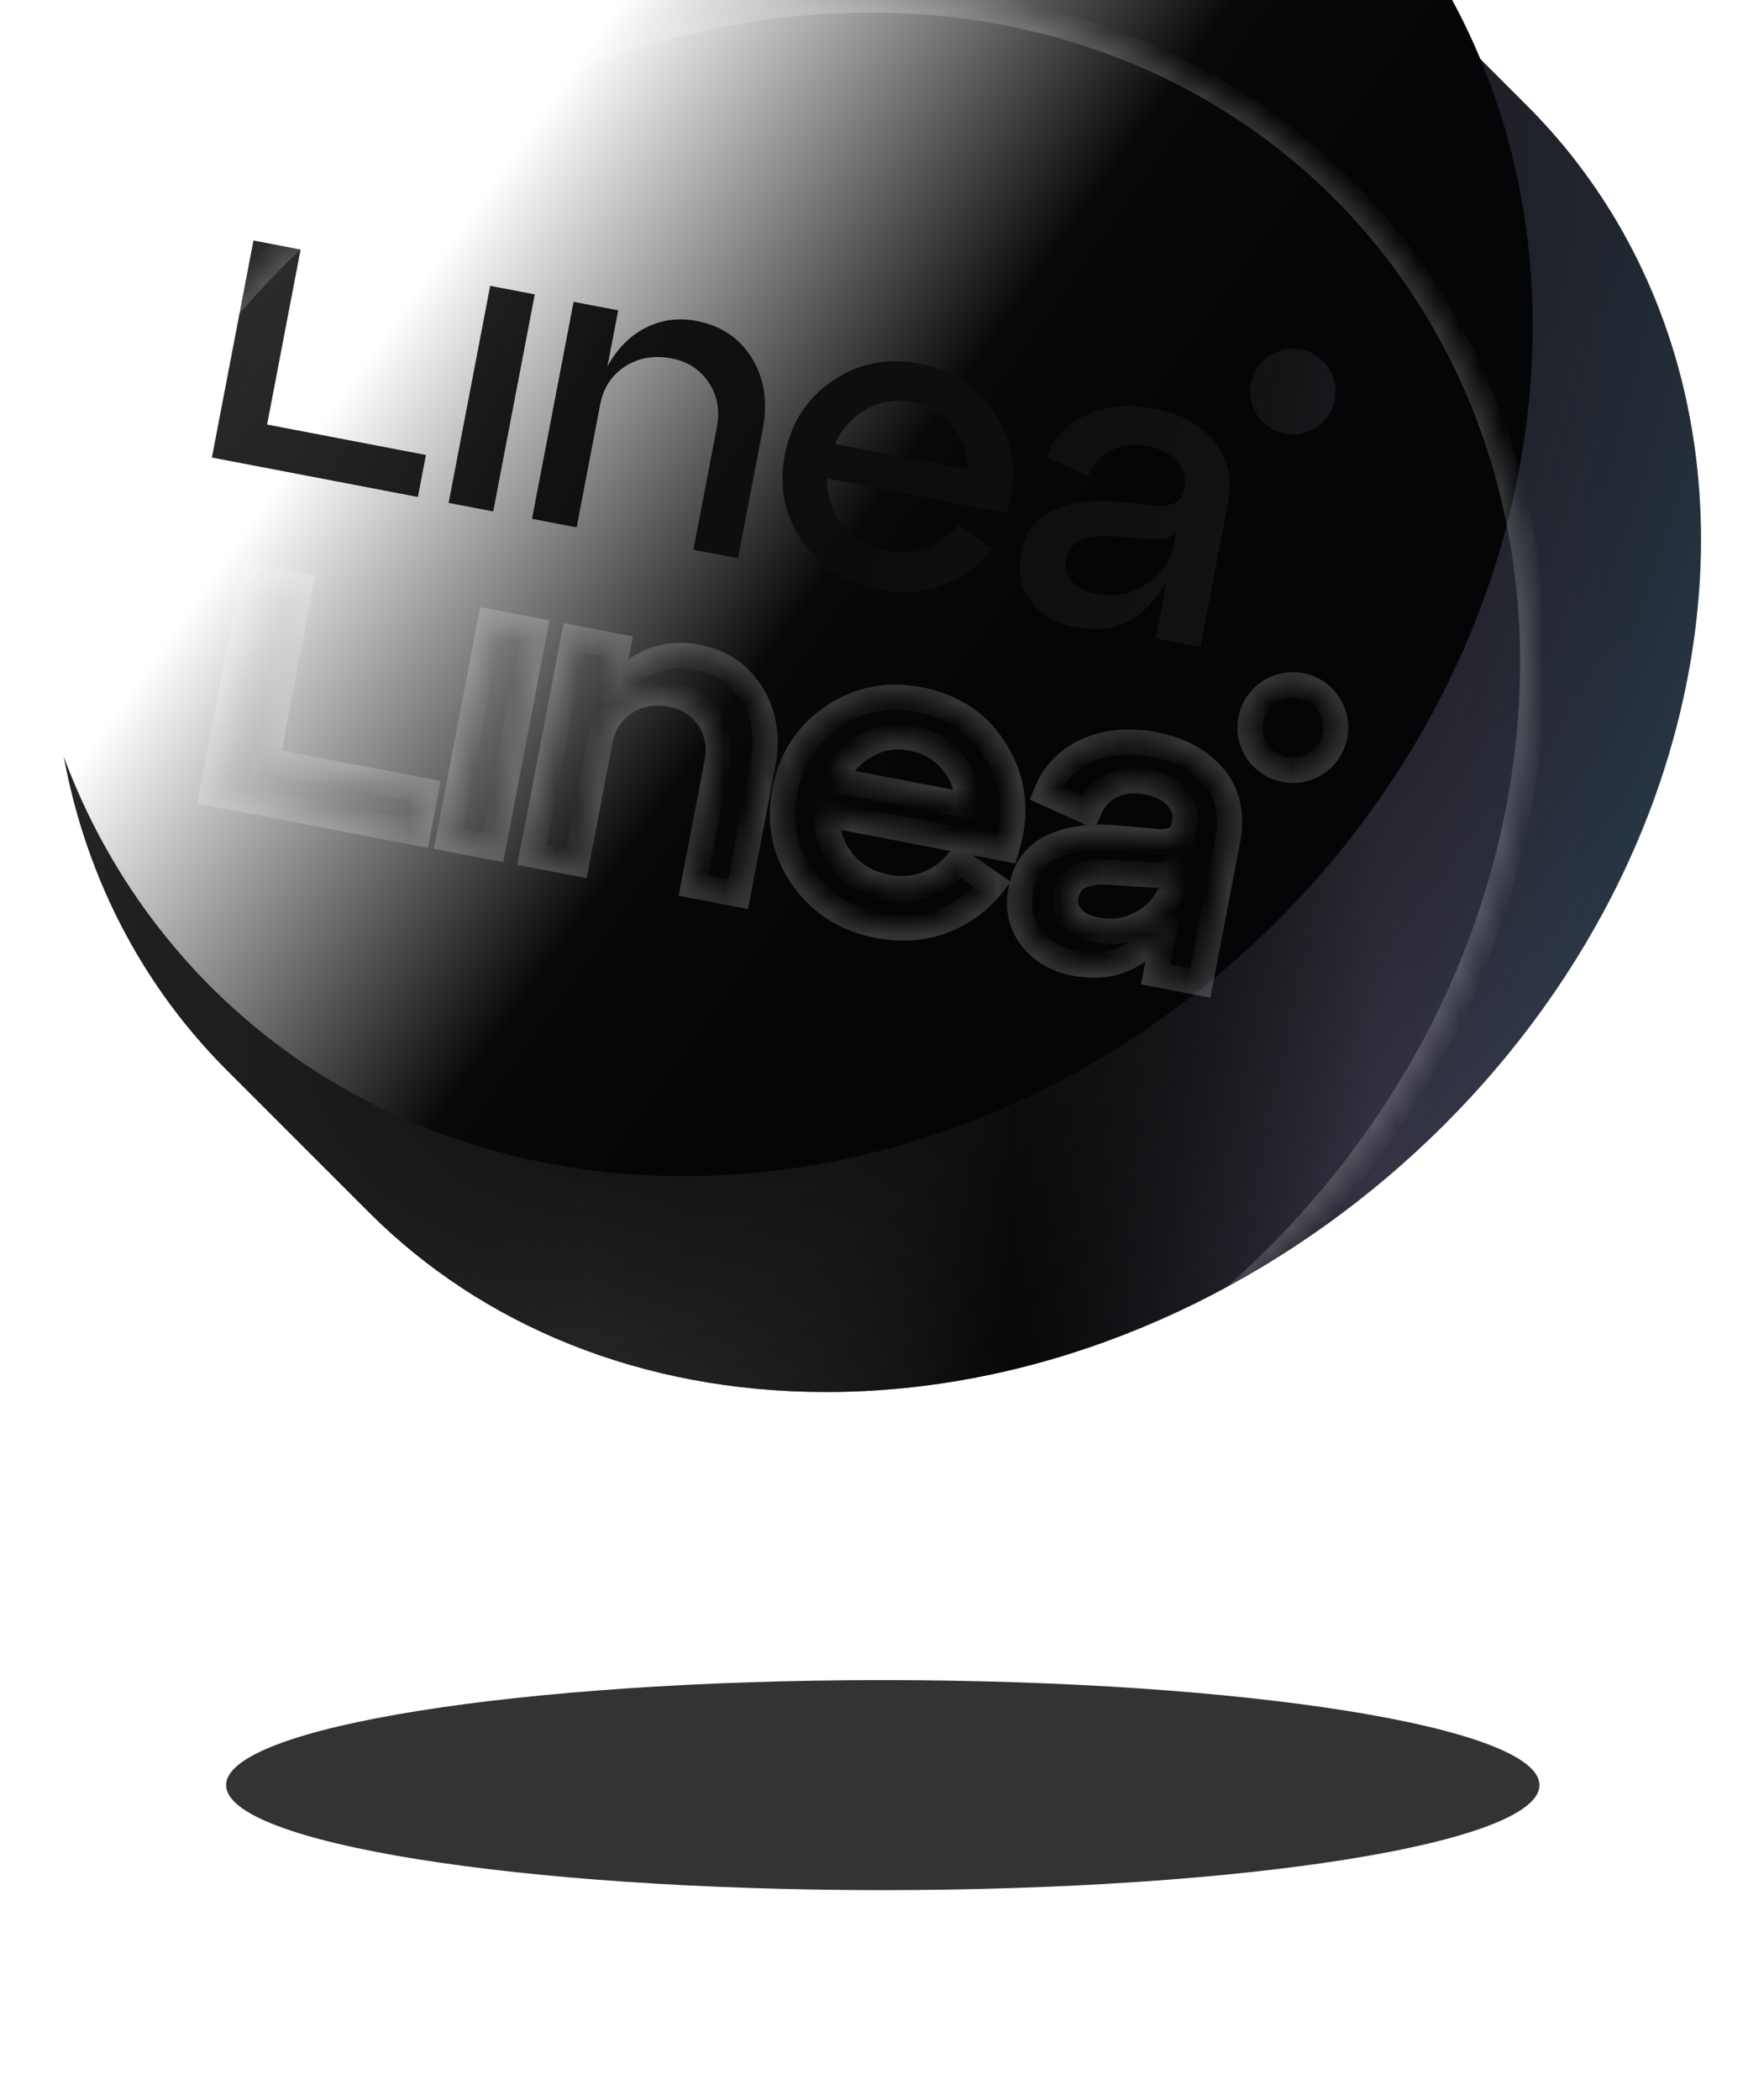 <svg width="84" height="100" viewBox="0 0 84 100" fill="none" xmlns="http://www.w3.org/2000/svg">
<g opacity="0.8" filter="url(#filter0_f_8108_17752)">
<path d="M73.308 85C73.308 87.761 59.308 90 42.038 90C24.767 90 10.767 87.761 10.767 85C10.767 82.239 24.767 80 42.038 80C59.308 80 73.308 82.239 73.308 85Z" fill="black"/>
</g>
<g filter="url(#filter1_i_8108_17752)">
<path d="M44.181 1.715C24.652 1.715 6.217 17.334 3.004 36.6C1.249 47.12 4.395 56.551 10.792 62.947L17.588 69.744C22.907 75.062 30.474 78.282 39.34 78.282C58.87 78.282 77.306 62.663 80.519 43.396C82.273 32.877 79.126 23.445 72.729 17.049L65.935 10.253C60.615 4.935 53.048 1.715 44.181 1.715Z" fill="url(#paint0_linear_8108_17752)"/>
</g>
<g filter="url(#filter2_i_8108_17752)">
<path d="M44.181 1.715C24.652 1.715 6.217 17.334 3.004 36.6C1.249 47.12 4.395 56.551 10.792 62.947L17.588 69.744C22.907 75.062 30.474 78.282 39.34 78.282C58.87 78.282 77.306 62.663 80.519 43.396C82.273 32.877 79.126 23.445 72.729 17.049L65.935 10.253C60.615 4.935 53.048 1.715 44.181 1.715Z" fill="url(#paint1_radial_8108_17752)"/>
</g>
<mask id="path-4-inside-1_8108_17752" fill="white">
<path fill-rule="evenodd" clip-rule="evenodd" d="M32.572 72C52.298 72 70.268 55.882 72.709 36C75.151 16.118 61.139 0 41.413 0C21.688 0 3.718 16.118 1.276 36C-1.165 55.882 12.846 72 32.572 72ZM61.18 36.645C62.285 36.856 63.353 36.132 63.565 35.026C63.776 33.92 63.052 32.852 61.946 32.641C60.841 32.429 59.773 33.154 59.561 34.259C59.349 35.365 60.074 36.433 61.18 36.645ZM33.177 31.284C34.349 31.509 35.228 32.103 35.813 33.067C36.396 34.031 36.568 35.148 36.325 36.415L35.144 42.583L33.02 42.176L34.139 36.332C34.292 35.536 34.161 34.83 33.748 34.212C33.335 33.596 32.752 33.215 31.997 33.07C31.147 32.907 30.403 33.034 29.765 33.45C29.126 33.865 28.73 34.471 28.578 35.267L27.459 41.111L25.335 40.704L27.314 30.372L29.438 30.778L28.926 33.447C29.38 32.612 29.983 32.001 30.735 31.613C31.487 31.226 32.301 31.116 33.178 31.284L33.177 31.284ZM23.486 40.351L21.363 39.945L23.342 29.611L25.465 30.017L23.486 40.351ZM47.486 35.869C46.675 34.484 45.44 33.632 43.782 33.315L43.781 33.316C42.256 33.024 40.88 33.295 39.651 34.129C38.422 34.964 37.662 36.142 37.37 37.665C37.079 39.189 37.361 40.565 38.217 41.79C39.072 43.015 40.276 43.777 41.826 44.074C42.932 44.285 43.96 44.21 44.91 43.846C45.859 43.483 46.648 42.907 47.274 42.119L45.645 40.989C45.24 41.499 44.74 41.868 44.144 42.096C43.548 42.324 42.913 42.374 42.239 42.245C41.362 42.077 40.665 41.674 40.144 41.037C39.623 40.399 39.368 39.647 39.38 38.783L47.934 40.421C48.446 38.771 48.296 37.255 47.486 35.869ZM41.259 35.485C41.924 35.115 42.647 35.006 43.429 35.156C44.225 35.308 44.863 35.679 45.345 36.267C45.826 36.855 46.081 37.55 46.109 38.353L39.758 37.136C40.094 36.404 40.594 35.853 41.259 35.485ZM54.971 35.458C56.212 35.695 57.161 36.212 57.819 37.009C58.477 37.806 58.69 38.812 58.458 40.025L57.16 46.8L55.037 46.393L55.563 43.643C54.552 45.49 53.09 46.231 51.176 45.864C50.285 45.694 49.595 45.286 49.103 44.639C48.612 43.993 48.45 43.239 48.615 42.377C48.809 41.365 49.31 40.675 50.123 40.307C50.933 39.938 51.904 39.799 53.033 39.889L55.073 40.069C55.841 40.147 56.284 39.882 56.4 39.275C56.495 38.776 56.379 38.342 56.052 37.972C55.724 37.602 55.251 37.357 54.63 37.238C54.01 37.12 53.429 37.177 52.929 37.416C52.43 37.656 52.06 38.074 51.819 38.671L49.813 37.763C50.188 36.828 50.84 36.153 51.773 35.737C52.705 35.322 53.771 35.229 54.971 35.459L54.971 35.458ZM52.193 44.276C53.069 44.444 53.866 44.292 54.585 43.822C55.304 43.352 55.738 42.726 55.888 41.943L55.996 41.377C55.783 41.616 55.359 41.709 54.726 41.657L52.718 41.524C52.193 41.494 51.756 41.567 51.408 41.745C51.059 41.923 50.846 42.214 50.769 42.619C50.691 43.023 50.781 43.376 51.038 43.676C51.295 43.977 51.679 44.176 52.192 44.275L52.193 44.276ZM10.091 37.786L19.9 39.664L20.283 37.663L12.719 36.214L14.314 27.882L12.07 27.452L10.091 37.786Z"/>
</mask>
<g filter="url(#filter3_iii_8108_17752)">
<path fill-rule="evenodd" clip-rule="evenodd" d="M32.572 72C52.298 72 70.268 55.882 72.709 36C75.151 16.118 61.139 0 41.413 0C21.688 0 3.718 16.118 1.276 36C-1.165 55.882 12.846 72 32.572 72ZM61.18 36.645C62.285 36.856 63.353 36.132 63.565 35.026C63.776 33.92 63.052 32.852 61.946 32.641C60.841 32.429 59.773 33.154 59.561 34.259C59.349 35.365 60.074 36.433 61.18 36.645ZM33.177 31.284C34.349 31.509 35.228 32.103 35.813 33.067C36.396 34.031 36.568 35.148 36.325 36.415L35.144 42.583L33.02 42.176L34.139 36.332C34.292 35.536 34.161 34.83 33.748 34.212C33.335 33.596 32.752 33.215 31.997 33.07C31.147 32.907 30.403 33.034 29.765 33.45C29.126 33.865 28.73 34.471 28.578 35.267L27.459 41.111L25.335 40.704L27.314 30.372L29.438 30.778L28.926 33.447C29.38 32.612 29.983 32.001 30.735 31.613C31.487 31.226 32.301 31.116 33.178 31.284L33.177 31.284ZM23.486 40.351L21.363 39.945L23.342 29.611L25.465 30.017L23.486 40.351ZM47.486 35.869C46.675 34.484 45.44 33.632 43.782 33.315L43.781 33.316C42.256 33.024 40.88 33.295 39.651 34.129C38.422 34.964 37.662 36.142 37.37 37.665C37.079 39.189 37.361 40.565 38.217 41.79C39.072 43.015 40.276 43.777 41.826 44.074C42.932 44.285 43.96 44.21 44.91 43.846C45.859 43.483 46.648 42.907 47.274 42.119L45.645 40.989C45.24 41.499 44.74 41.868 44.144 42.096C43.548 42.324 42.913 42.374 42.239 42.245C41.362 42.077 40.665 41.674 40.144 41.037C39.623 40.399 39.368 39.647 39.38 38.783L47.934 40.421C48.446 38.771 48.296 37.255 47.486 35.869ZM41.259 35.485C41.924 35.115 42.647 35.006 43.429 35.156C44.225 35.308 44.863 35.679 45.345 36.267C45.826 36.855 46.081 37.55 46.109 38.353L39.758 37.136C40.094 36.404 40.594 35.853 41.259 35.485ZM54.971 35.458C56.212 35.695 57.161 36.212 57.819 37.009C58.477 37.806 58.69 38.812 58.458 40.025L57.16 46.8L55.037 46.393L55.563 43.643C54.552 45.49 53.09 46.231 51.176 45.864C50.285 45.694 49.595 45.286 49.103 44.639C48.612 43.993 48.45 43.239 48.615 42.377C48.809 41.365 49.31 40.675 50.123 40.307C50.933 39.938 51.904 39.799 53.033 39.889L55.073 40.069C55.841 40.147 56.284 39.882 56.4 39.275C56.495 38.776 56.379 38.342 56.052 37.972C55.724 37.602 55.251 37.357 54.63 37.238C54.01 37.12 53.429 37.177 52.929 37.416C52.43 37.656 52.06 38.074 51.819 38.671L49.813 37.763C50.188 36.828 50.84 36.153 51.773 35.737C52.705 35.322 53.771 35.229 54.971 35.459L54.971 35.458ZM52.193 44.276C53.069 44.444 53.866 44.292 54.585 43.822C55.304 43.352 55.738 42.726 55.888 41.943L55.996 41.377C55.783 41.616 55.359 41.709 54.726 41.657L52.718 41.524C52.193 41.494 51.756 41.567 51.408 41.745C51.059 41.923 50.846 42.214 50.769 42.619C50.691 43.023 50.781 43.376 51.038 43.676C51.295 43.977 51.679 44.176 52.192 44.275L52.193 44.276ZM10.091 37.786L19.9 39.664L20.283 37.663L12.719 36.214L14.314 27.882L12.07 27.452L10.091 37.786Z" fill="url(#paint2_linear_8108_17752)"/>
</g>
<path d="M72.709 36L73.305 36.073L72.709 36ZM1.276 36L1.872 36.073L1.276 36ZM63.565 35.026L62.975 34.913L62.975 34.913L63.565 35.026ZM61.18 36.645L61.067 37.234L61.067 37.234L61.18 36.645ZM61.946 32.641L62.059 32.051L62.059 32.051L61.946 32.641ZM59.561 34.259L58.972 34.146L58.972 34.146L59.561 34.259ZM35.813 33.067L36.326 32.756L36.326 32.756L35.813 33.067ZM33.177 31.284L33.29 30.695L33.064 31.873L33.177 31.284ZM36.325 36.415L36.914 36.528L36.914 36.528L36.325 36.415ZM35.144 42.583L35.031 43.172L35.62 43.285L35.733 42.696L35.144 42.583ZM33.02 42.176L32.431 42.063L32.318 42.653L32.907 42.765L33.02 42.176ZM34.139 36.332L34.729 36.444L34.729 36.444L34.139 36.332ZM33.748 34.212L34.247 33.879L34.247 33.879L33.748 34.212ZM31.997 33.07L31.884 33.66L31.884 33.66L31.997 33.07ZM29.765 33.45L29.438 32.947L29.438 32.947L29.765 33.45ZM28.578 35.267L29.167 35.38L29.167 35.38L28.578 35.267ZM27.459 41.111L27.346 41.7L27.935 41.813L28.048 41.224L27.459 41.111ZM25.335 40.704L24.746 40.592L24.633 41.181L25.222 41.294L25.335 40.704ZM27.314 30.372L27.427 29.782L26.837 29.669L26.725 30.259L27.314 30.372ZM29.438 30.778L30.027 30.891L30.14 30.302L29.55 30.189L29.438 30.778ZM28.926 33.447L28.337 33.334L29.454 33.733L28.926 33.447ZM30.735 31.613L31.01 32.147L31.01 32.147L30.735 31.613ZM33.178 31.284L33.065 31.873L33.291 30.695L33.178 31.284ZM21.363 39.945L20.774 39.832L20.661 40.421L21.25 40.534L21.363 39.945ZM23.486 40.351L23.374 40.941L23.963 41.053L24.076 40.464L23.486 40.351ZM23.342 29.611L23.455 29.021L22.865 28.909L22.753 29.498L23.342 29.611ZM25.465 30.017L26.055 30.13L26.168 29.541L25.578 29.428L25.465 30.017ZM43.782 33.315L43.895 32.726L43.651 32.679L43.445 32.818L43.782 33.315ZM47.486 35.869L48.003 35.566L48.003 35.566L47.486 35.869ZM43.781 33.316L43.668 33.905L43.912 33.952L44.117 33.812L43.781 33.316ZM39.651 34.129L39.315 33.632L39.314 33.633L39.651 34.129ZM37.37 37.665L36.781 37.553L36.781 37.553L37.37 37.665ZM38.217 41.79L38.709 41.446L38.709 41.446L38.217 41.79ZM41.826 44.074L41.939 43.484L41.939 43.484L41.826 44.074ZM44.91 43.846L44.695 43.286L44.695 43.286L44.91 43.846ZM47.274 42.119L47.744 42.492L48.142 41.99L47.616 41.626L47.274 42.119ZM45.645 40.989L45.987 40.496L45.525 40.175L45.175 40.615L45.645 40.989ZM44.144 42.096L43.929 41.535L43.929 41.535L44.144 42.096ZM42.239 42.245L42.126 42.834L42.126 42.834L42.239 42.245ZM40.144 41.037L40.609 40.657L40.608 40.657L40.144 41.037ZM39.38 38.783L39.493 38.194L38.79 38.059L38.78 38.775L39.38 38.783ZM47.934 40.421L47.821 41.01L48.348 41.111L48.507 40.599L47.934 40.421ZM43.429 35.156L43.317 35.745L43.317 35.745L43.429 35.156ZM41.259 35.485L41.55 36.01L41.55 36.009L41.259 35.485ZM45.345 36.267L45.809 35.887L45.809 35.887L45.345 36.267ZM46.109 38.353L45.996 38.942L46.735 39.083L46.709 38.332L46.109 38.353ZM39.758 37.136L39.213 36.887L38.895 37.582L39.646 37.726L39.758 37.136ZM57.819 37.009L57.356 37.391L57.356 37.391L57.819 37.009ZM54.971 35.458L55.084 34.868L54.494 34.755L54.382 35.346L54.971 35.458ZM58.458 40.025L59.047 40.137L59.047 40.137L58.458 40.025ZM57.16 46.8L57.047 47.389L57.637 47.502L57.75 46.913L57.16 46.8ZM55.037 46.393L54.447 46.28L54.334 46.87L54.924 46.983L55.037 46.393ZM55.563 43.643L56.153 43.756L55.037 43.355L55.563 43.643ZM51.176 45.864L51.288 45.275L51.288 45.275L51.176 45.864ZM49.103 44.639L48.626 45.003L48.626 45.003L49.103 44.639ZM48.615 42.377L49.204 42.489L49.204 42.489L48.615 42.377ZM50.123 40.307L50.37 40.853L50.37 40.853L50.123 40.307ZM53.033 39.889L53.086 39.291L53.08 39.291L53.033 39.889ZM55.073 40.069L55.133 39.472L55.126 39.472L55.073 40.069ZM56.4 39.275L56.989 39.388L56.989 39.388L56.4 39.275ZM56.052 37.972L55.602 38.37L55.603 38.37L56.052 37.972ZM54.63 37.238L54.517 37.828L54.517 37.828L54.63 37.238ZM52.929 37.416L52.67 36.875L52.67 36.875L52.929 37.416ZM51.819 38.671L51.572 39.218L52.142 39.476L52.376 38.895L51.819 38.671ZM49.813 37.763L49.256 37.539L49.042 38.072L49.565 38.309L49.813 37.763ZM51.773 35.737L51.529 35.189L51.529 35.189L51.773 35.737ZM54.971 35.459L54.858 36.048L55.449 36.161L55.561 35.57L54.971 35.459ZM54.585 43.822L54.257 43.32L54.257 43.32L54.585 43.822ZM52.193 44.276L51.704 44.624L51.844 44.82L52.08 44.865L52.193 44.276ZM55.888 41.943L56.477 42.056L56.477 42.056L55.888 41.943ZM55.996 41.377L56.585 41.49L56.995 39.352L55.548 40.978L55.996 41.377ZM54.726 41.657L54.775 41.059L54.766 41.059L54.726 41.657ZM52.718 41.524L52.758 40.925L52.752 40.925L52.718 41.524ZM51.408 41.745L51.135 41.21L51.135 41.21L51.408 41.745ZM50.769 42.619L51.358 42.731L51.358 42.731L50.769 42.619ZM51.038 43.676L51.494 43.286L51.494 43.286L51.038 43.676ZM52.192 44.275L52.68 43.926L52.54 43.73L52.304 43.685L52.192 44.275ZM19.9 39.664L19.787 40.254L20.376 40.367L20.489 39.777L19.9 39.664ZM10.091 37.786L9.502 37.673L9.389 38.263L9.978 38.375L10.091 37.786ZM20.283 37.663L20.872 37.775L20.985 37.186L20.396 37.073L20.283 37.663ZM12.719 36.214L12.129 36.101L12.017 36.69L12.606 36.803L12.719 36.214ZM14.314 27.882L14.903 27.995L15.016 27.405L14.427 27.293L14.314 27.882ZM12.07 27.452L12.183 26.863L11.594 26.75L11.481 27.339L12.07 27.452ZM72.114 35.927C69.708 55.516 51.987 71.4 32.572 71.4V72.6C52.608 72.6 70.827 56.249 73.305 36.073L72.114 35.927ZM41.413 0.6C60.768 0.6 74.513 16.392 72.114 35.927L73.305 36.073C75.789 15.844 61.51 -0.6 41.413 -0.6V0.6ZM1.872 36.073C4.277 16.485 21.998 0.6 41.413 0.6V-0.6C21.378 -0.6 3.158 15.751 0.681 35.927L1.872 36.073ZM32.572 71.4C13.217 71.4 -0.527 55.608 1.872 36.073L0.681 35.927C-1.803 56.156 12.476 72.6 32.572 72.6V71.4ZM62.975 34.913C62.826 35.693 62.072 36.205 61.292 36.055L61.067 37.234C62.498 37.508 63.88 36.57 64.154 35.139L62.975 34.913ZM61.833 33.23C62.613 33.379 63.125 34.133 62.975 34.913L64.154 35.139C64.428 33.708 63.49 32.325 62.059 32.051L61.833 33.23ZM60.15 34.372C60.3 33.592 61.053 33.081 61.833 33.23L62.059 32.051C60.628 31.777 59.246 32.715 58.972 34.146L60.15 34.372ZM61.292 36.055C60.512 35.906 60.001 35.152 60.15 34.372L58.972 34.146C58.698 35.578 59.636 36.96 61.067 37.234L61.292 36.055ZM36.326 32.756C35.647 31.637 34.618 30.949 33.29 30.695L33.064 31.873C34.081 32.068 34.809 32.569 35.3 33.378L36.326 32.756ZM36.914 36.528C37.181 35.137 36.997 33.865 36.326 32.756L35.3 33.378C35.795 34.197 35.955 35.158 35.736 36.302L36.914 36.528ZM35.733 42.696L36.914 36.528L35.736 36.302L34.554 42.47L35.733 42.696ZM32.907 42.765L35.031 43.172L35.257 41.993L33.133 41.587L32.907 42.765ZM33.55 36.219L32.431 42.063L33.61 42.289L34.729 36.444L33.55 36.219ZM33.25 34.546C33.567 35.02 33.676 35.563 33.55 36.219L34.729 36.444C34.908 35.51 34.756 34.639 34.247 33.879L33.25 34.546ZM31.884 33.66C32.487 33.775 32.929 34.068 33.25 34.546L34.247 33.879C33.741 33.123 33.016 32.654 32.11 32.481L31.884 33.66ZM30.092 33.953C30.583 33.633 31.164 33.522 31.884 33.66L32.11 32.481C31.13 32.293 30.224 32.435 29.438 32.947L30.092 33.953ZM29.167 35.38C29.291 34.733 29.599 34.273 30.092 33.953L29.438 32.947C28.653 33.457 28.17 34.209 27.989 35.154L29.167 35.38ZM28.048 41.224L29.167 35.38L27.989 35.154L26.869 40.998L28.048 41.224ZM25.222 41.294L27.346 41.7L27.572 40.522L25.448 40.115L25.222 41.294ZM26.725 30.259L24.746 40.592L25.924 40.817L27.903 30.484L26.725 30.259ZM29.55 30.189L27.427 29.782L27.201 30.961L29.325 31.367L29.55 30.189ZM29.516 33.56L30.027 30.891L28.848 30.665L28.337 33.334L29.516 33.56ZM30.461 31.08C29.588 31.529 28.902 32.234 28.399 33.161L29.454 33.733C29.857 32.991 30.377 32.472 31.01 32.147L30.461 31.08ZM33.291 30.695C32.29 30.503 31.338 30.628 30.46 31.08L31.01 32.147C31.635 31.824 32.312 31.729 33.065 31.873L33.291 30.695ZM33.064 31.873L33.065 31.873L33.291 30.695L33.29 30.695L33.064 31.873ZM21.25 40.534L23.374 40.941L23.599 39.762L21.476 39.355L21.25 40.534ZM22.753 29.498L20.774 39.832L21.952 40.057L23.931 29.724L22.753 29.498ZM25.578 29.428L23.455 29.021L23.229 30.2L25.353 30.607L25.578 29.428ZM24.076 40.464L26.055 30.13L24.876 29.904L22.897 40.238L24.076 40.464ZM43.669 33.904C45.167 34.191 46.249 34.945 46.968 36.172L48.003 35.566C47.1 34.023 45.713 33.074 43.895 32.726L43.669 33.904ZM44.117 33.812L44.118 33.812L43.445 32.818L43.444 32.819L44.117 33.812ZM39.988 34.625C41.079 33.885 42.292 33.642 43.668 33.905L43.894 32.726C42.22 32.406 40.682 32.705 39.315 33.632L39.988 34.625ZM37.96 37.778C38.223 36.403 38.897 35.366 39.989 34.625L39.314 33.633C37.948 34.561 37.101 35.88 36.781 37.553L37.96 37.778ZM38.709 41.446C37.95 40.359 37.697 39.15 37.96 37.778L36.781 37.553C36.46 39.228 36.773 40.77 37.725 42.133L38.709 41.446ZM41.939 43.484C40.532 43.215 39.469 42.536 38.709 41.446L37.725 42.133C38.675 43.495 40.019 44.339 41.713 44.663L41.939 43.484ZM44.695 43.286C43.861 43.606 42.947 43.678 41.939 43.484L41.713 44.663C42.916 44.893 44.059 44.815 45.124 44.407L44.695 43.286ZM46.804 41.746C46.246 42.449 45.546 42.96 44.695 43.286L45.124 44.407C46.173 44.005 47.05 43.366 47.744 42.492L46.804 41.746ZM45.303 41.482L46.932 42.612L47.616 41.626L45.987 40.496L45.303 41.482ZM44.358 42.656C45.057 42.389 45.644 41.954 46.115 41.362L45.175 40.615C44.835 41.044 44.422 41.347 43.929 41.535L44.358 42.656ZM42.126 42.834C42.901 42.982 43.65 42.927 44.358 42.656L43.929 41.535C43.445 41.721 42.924 41.765 42.352 41.655L42.126 42.834ZM39.679 41.416C40.297 42.172 41.124 42.642 42.126 42.834L42.352 41.655C41.601 41.512 41.033 41.176 40.609 40.657L39.679 41.416ZM38.78 38.775C38.767 39.773 39.064 40.663 39.679 41.416L40.608 40.657C40.182 40.135 39.97 39.522 39.98 38.791L38.78 38.775ZM48.047 39.832L39.493 38.194L39.267 39.372L47.821 41.01L48.047 39.832ZM46.968 36.172C47.686 37.401 47.827 38.741 47.361 40.243L48.507 40.599C49.065 38.802 48.906 37.109 48.003 35.566L46.968 36.172ZM43.542 34.566C42.629 34.391 41.762 34.519 40.968 34.96L41.55 36.009C42.086 35.711 42.665 35.62 43.317 35.745L43.542 34.566ZM45.809 35.887C45.233 35.183 44.467 34.743 43.542 34.566L43.317 35.745C43.983 35.872 44.494 36.175 44.881 36.647L45.809 35.887ZM46.709 38.332C46.676 37.406 46.378 36.583 45.809 35.887L44.88 36.647C45.273 37.128 45.486 37.695 45.509 38.373L46.709 38.332ZM39.646 37.726L45.996 38.942L46.222 37.763L39.871 36.547L39.646 37.726ZM40.968 34.96C40.184 35.394 39.598 36.045 39.213 36.887L40.304 37.386C40.589 36.763 41.004 36.312 41.55 36.01L40.968 34.96ZM58.282 36.627C57.516 35.7 56.43 35.126 55.084 34.868L54.859 36.047C55.994 36.264 56.806 36.724 57.356 37.391L58.282 36.627ZM59.047 40.137C59.306 38.787 59.075 37.589 58.282 36.627L57.356 37.391C57.878 38.023 58.074 38.837 57.868 39.912L59.047 40.137ZM57.75 46.913L59.047 40.137L57.868 39.912L56.571 46.687L57.75 46.913ZM54.924 46.983L57.047 47.389L57.273 46.211L55.15 45.804L54.924 46.983ZM54.974 43.53L54.447 46.28L55.626 46.506L56.153 43.756L54.974 43.53ZM51.063 46.453C52.125 46.657 53.108 46.56 53.979 46.119C54.846 45.68 55.542 44.931 56.09 43.931L55.037 43.355C54.573 44.202 54.033 44.747 53.437 45.048C52.846 45.348 52.141 45.438 51.288 45.275L51.063 46.453ZM48.626 45.003C49.218 45.781 50.045 46.259 51.063 46.453L51.288 45.275C50.525 45.129 49.972 44.791 49.581 44.276L48.626 45.003ZM48.026 42.264C47.831 43.278 48.022 44.208 48.626 45.003L49.581 44.276C49.202 43.778 49.068 43.2 49.204 42.489L48.026 42.264ZM49.875 39.76C48.855 40.222 48.249 41.096 48.026 42.264L49.204 42.489C49.368 41.635 49.766 41.127 50.37 40.853L49.875 39.76ZM53.08 39.291C51.877 39.195 50.8 39.34 49.874 39.76L50.37 40.853C51.067 40.537 51.931 40.403 52.985 40.487L53.08 39.291ZM55.126 39.472L53.086 39.291L52.98 40.486L55.02 40.667L55.126 39.472ZM55.81 39.162C55.778 39.334 55.718 39.386 55.673 39.414C55.605 39.454 55.449 39.504 55.133 39.472L55.013 40.666C55.465 40.712 55.914 40.668 56.289 40.443C56.686 40.206 56.906 39.823 56.989 39.388L55.81 39.162ZM55.603 38.37C55.803 38.596 55.872 38.84 55.81 39.162L56.989 39.388C57.118 38.713 56.956 38.087 56.5 37.574L55.603 38.37ZM54.517 37.828C55.044 37.928 55.384 38.123 55.602 38.37L56.501 37.575C56.064 37.08 55.458 36.786 54.743 36.649L54.517 37.828ZM53.189 37.957C53.554 37.782 54.001 37.729 54.517 37.828L54.743 36.649C54.02 36.511 53.305 36.571 52.67 36.875L53.189 37.957ZM52.376 38.895C52.57 38.414 52.846 38.122 53.189 37.957L52.67 36.875C52.014 37.19 51.55 37.735 51.263 38.447L52.376 38.895ZM49.565 38.309L51.572 39.218L52.067 38.125L50.06 37.216L49.565 38.309ZM51.529 35.189C50.456 35.667 49.69 36.458 49.256 37.539L50.37 37.986C50.686 37.198 51.225 36.638 52.018 36.285L51.529 35.189ZM55.084 34.869C53.788 34.621 52.593 34.715 51.529 35.189L52.017 36.285C52.817 35.929 53.755 35.837 54.858 36.048L55.084 34.869ZM54.382 35.346L54.382 35.347L55.561 35.57L55.561 35.569L54.382 35.346ZM54.257 43.32C53.673 43.701 53.035 43.826 52.305 43.687L52.08 44.865C53.103 45.061 54.059 44.883 54.913 44.324L54.257 43.32ZM55.298 41.83C55.182 42.44 54.851 42.931 54.257 43.32L54.913 44.324C55.756 43.773 56.294 43.011 56.477 42.056L55.298 41.83ZM55.407 41.264L55.298 41.83L56.477 42.056L56.585 41.49L55.407 41.264ZM54.677 42.255C55.328 42.309 56.025 42.247 56.444 41.776L55.548 40.978C55.541 40.986 55.39 41.109 54.775 41.059L54.677 42.255ZM52.679 42.123L54.686 42.256L54.766 41.059L52.758 40.926L52.679 42.123ZM51.681 42.279C51.906 42.164 52.228 42.097 52.684 42.123L52.752 40.925C52.158 40.892 51.606 40.97 51.135 41.21L51.681 42.279ZM51.358 42.731C51.403 42.497 51.507 42.368 51.681 42.279L51.135 41.21C50.612 41.477 50.29 41.931 50.18 42.506L51.358 42.731ZM51.494 43.286C51.361 43.131 51.313 42.966 51.358 42.731L50.18 42.506C50.069 43.081 50.201 43.62 50.582 44.066L51.494 43.286ZM52.304 43.685C51.883 43.605 51.638 43.455 51.494 43.286L50.582 44.066C50.952 44.499 51.475 44.748 52.079 44.864L52.304 43.685ZM52.681 43.927L52.68 43.926L51.703 44.623L51.704 44.624L52.681 43.927ZM20.012 39.075L10.204 37.197L9.978 38.375L19.787 40.254L20.012 39.075ZM19.694 37.55L19.31 39.551L20.489 39.777L20.872 37.775L19.694 37.55ZM12.606 36.803L20.17 38.252L20.396 37.073L12.832 35.625L12.606 36.803ZM13.725 27.769L12.129 36.101L13.308 36.327L14.903 27.995L13.725 27.769ZM11.957 28.041L14.201 28.471L14.427 27.293L12.183 26.863L11.957 28.041ZM10.68 37.899L12.659 27.565L11.481 27.339L9.502 37.673L10.68 37.899Z" fill="white" fill-opacity="0.2" mask="url(#path-4-inside-1_8108_17752)"/>
<defs>
<filter id="filter0_f_8108_17752" x="0.767" y="70" width="82.542" height="30" filterUnits="userSpaceOnUse" color-interpolation-filters="sRGB">
<feFlood flood-opacity="0" result="BackgroundImageFix"/>
<feBlend mode="normal" in="SourceGraphic" in2="BackgroundImageFix" result="shape"/>
<feGaussianBlur stdDeviation="5" result="effect1_foregroundBlur_8108_17752"/>
</filter>
<filter id="filter1_i_8108_17752" x="2.523" y="-10.285" width="78.477" height="88.566" filterUnits="userSpaceOnUse" color-interpolation-filters="sRGB">
<feFlood flood-opacity="0" result="BackgroundImageFix"/>
<feBlend mode="normal" in="SourceGraphic" in2="BackgroundImageFix" result="shape"/>
<feColorMatrix in="SourceAlpha" type="matrix" values="0 0 0 0 0 0 0 0 0 0 0 0 0 0 0 0 0 0 127 0" result="hardAlpha"/>
<feOffset dy="-12"/>
<feGaussianBlur stdDeviation="14"/>
<feComposite in2="hardAlpha" operator="arithmetic" k2="-1" k3="1"/>
<feColorMatrix type="matrix" values="0 0 0 0 0.909 0 0 0 0 0.996 0 0 0 0 0.991 0 0 0 0.25 0"/>
<feBlend mode="normal" in2="shape" result="effect1_innerShadow_8108_17752"/>
</filter>
<filter id="filter2_i_8108_17752" x="2.523" y="-10.285" width="78.477" height="88.566" filterUnits="userSpaceOnUse" color-interpolation-filters="sRGB">
<feFlood flood-opacity="0" result="BackgroundImageFix"/>
<feBlend mode="normal" in="SourceGraphic" in2="BackgroundImageFix" result="shape"/>
<feColorMatrix in="SourceAlpha" type="matrix" values="0 0 0 0 0 0 0 0 0 0 0 0 0 0 0 0 0 0 127 0" result="hardAlpha"/>
<feOffset dy="-12"/>
<feGaussianBlur stdDeviation="14"/>
<feComposite in2="hardAlpha" operator="arithmetic" k2="-1" k3="1"/>
<feColorMatrix type="matrix" values="0 0 0 0 0.909 0 0 0 0 0.996 0 0 0 0 0.991 0 0 0 0.25 0"/>
<feBlend mode="normal" in2="shape" result="effect1_innerShadow_8108_17752"/>
</filter>
<filter id="filter3_iii_8108_17752" x="1" y="-10" width="71.985" height="82" filterUnits="userSpaceOnUse" color-interpolation-filters="sRGB">
<feFlood flood-opacity="0" result="BackgroundImageFix"/>
<feBlend mode="normal" in="SourceGraphic" in2="BackgroundImageFix" result="shape"/>
<feColorMatrix in="SourceAlpha" type="matrix" values="0 0 0 0 0 0 0 0 0 0 0 0 0 0 0 0 0 0 127 0" result="hardAlpha"/>
<feOffset dy="-4"/>
<feGaussianBlur stdDeviation="5"/>
<feComposite in2="hardAlpha" operator="arithmetic" k2="-1" k3="1"/>
<feColorMatrix type="matrix" values="0 0 0 0 1 0 0 0 0 1 0 0 0 0 1 0 0 0 0.5 0"/>
<feBlend mode="normal" in2="shape" result="effect1_innerShadow_8108_17752"/>
<feColorMatrix in="SourceAlpha" type="matrix" values="0 0 0 0 0 0 0 0 0 0 0 0 0 0 0 0 0 0 127 0" result="hardAlpha"/>
<feOffset dy="-2"/>
<feGaussianBlur stdDeviation="4"/>
<feComposite in2="hardAlpha" operator="arithmetic" k2="-1" k3="1"/>
<feColorMatrix type="matrix" values="0 0 0 0 1 0 0 0 0 1 0 0 0 0 1 0 0 0 0.5 0"/>
<feBlend mode="normal" in2="effect1_innerShadow_8108_17752" result="effect2_innerShadow_8108_17752"/>
<feColorMatrix in="SourceAlpha" type="matrix" values="0 0 0 0 0 0 0 0 0 0 0 0 0 0 0 0 0 0 127 0" result="hardAlpha"/>
<feOffset dy="-10"/>
<feGaussianBlur stdDeviation="26"/>
<feComposite in2="hardAlpha" operator="arithmetic" k2="-1" k3="1"/>
<feColorMatrix type="matrix" values="0 0 0 0 1 0 0 0 0 1 0 0 0 0 1 0 0 0 0.25 0"/>
<feBlend mode="normal" in2="effect2_innerShadow_8108_17752" result="effect3_innerShadow_8108_17752"/>
</filter>
<linearGradient id="paint0_linear_8108_17752" x1="77.654" y1="1.715" x2="6.477" y2="1.715" gradientUnits="userSpaceOnUse">
<stop stop-color="#293A4A"/>
<stop offset="0.172" stop-color="#3E3E52"/>
<stop offset="0.416"/>
<stop offset="0.698" stop-color="#5B5B5C"/>
<stop offset="1" stop-color="#323335"/>
</linearGradient>
<radialGradient id="paint1_radial_8108_17752" cx="0" cy="0" r="1" gradientUnits="userSpaceOnUse" gradientTransform="translate(39.964 39.467) rotate(28.98) scale(42.8 78.729)">
<stop stop-color="#0C0C0E"/>
<stop offset="0.344" stop-color="#101112"/>
<stop offset="1" stop-color="#180B0B" stop-opacity="0"/>
</radialGradient>
<linearGradient id="paint2_linear_8108_17752" x1="21.022" y1="28.064" x2="48.026" y2="47.283" gradientUnits="userSpaceOnUse">
<stop stop-color="white"/>
<stop offset="0.719" stop-color="#080809"/>
<stop offset="1" stop-color="#030507"/>
</linearGradient>
</defs>
</svg>
